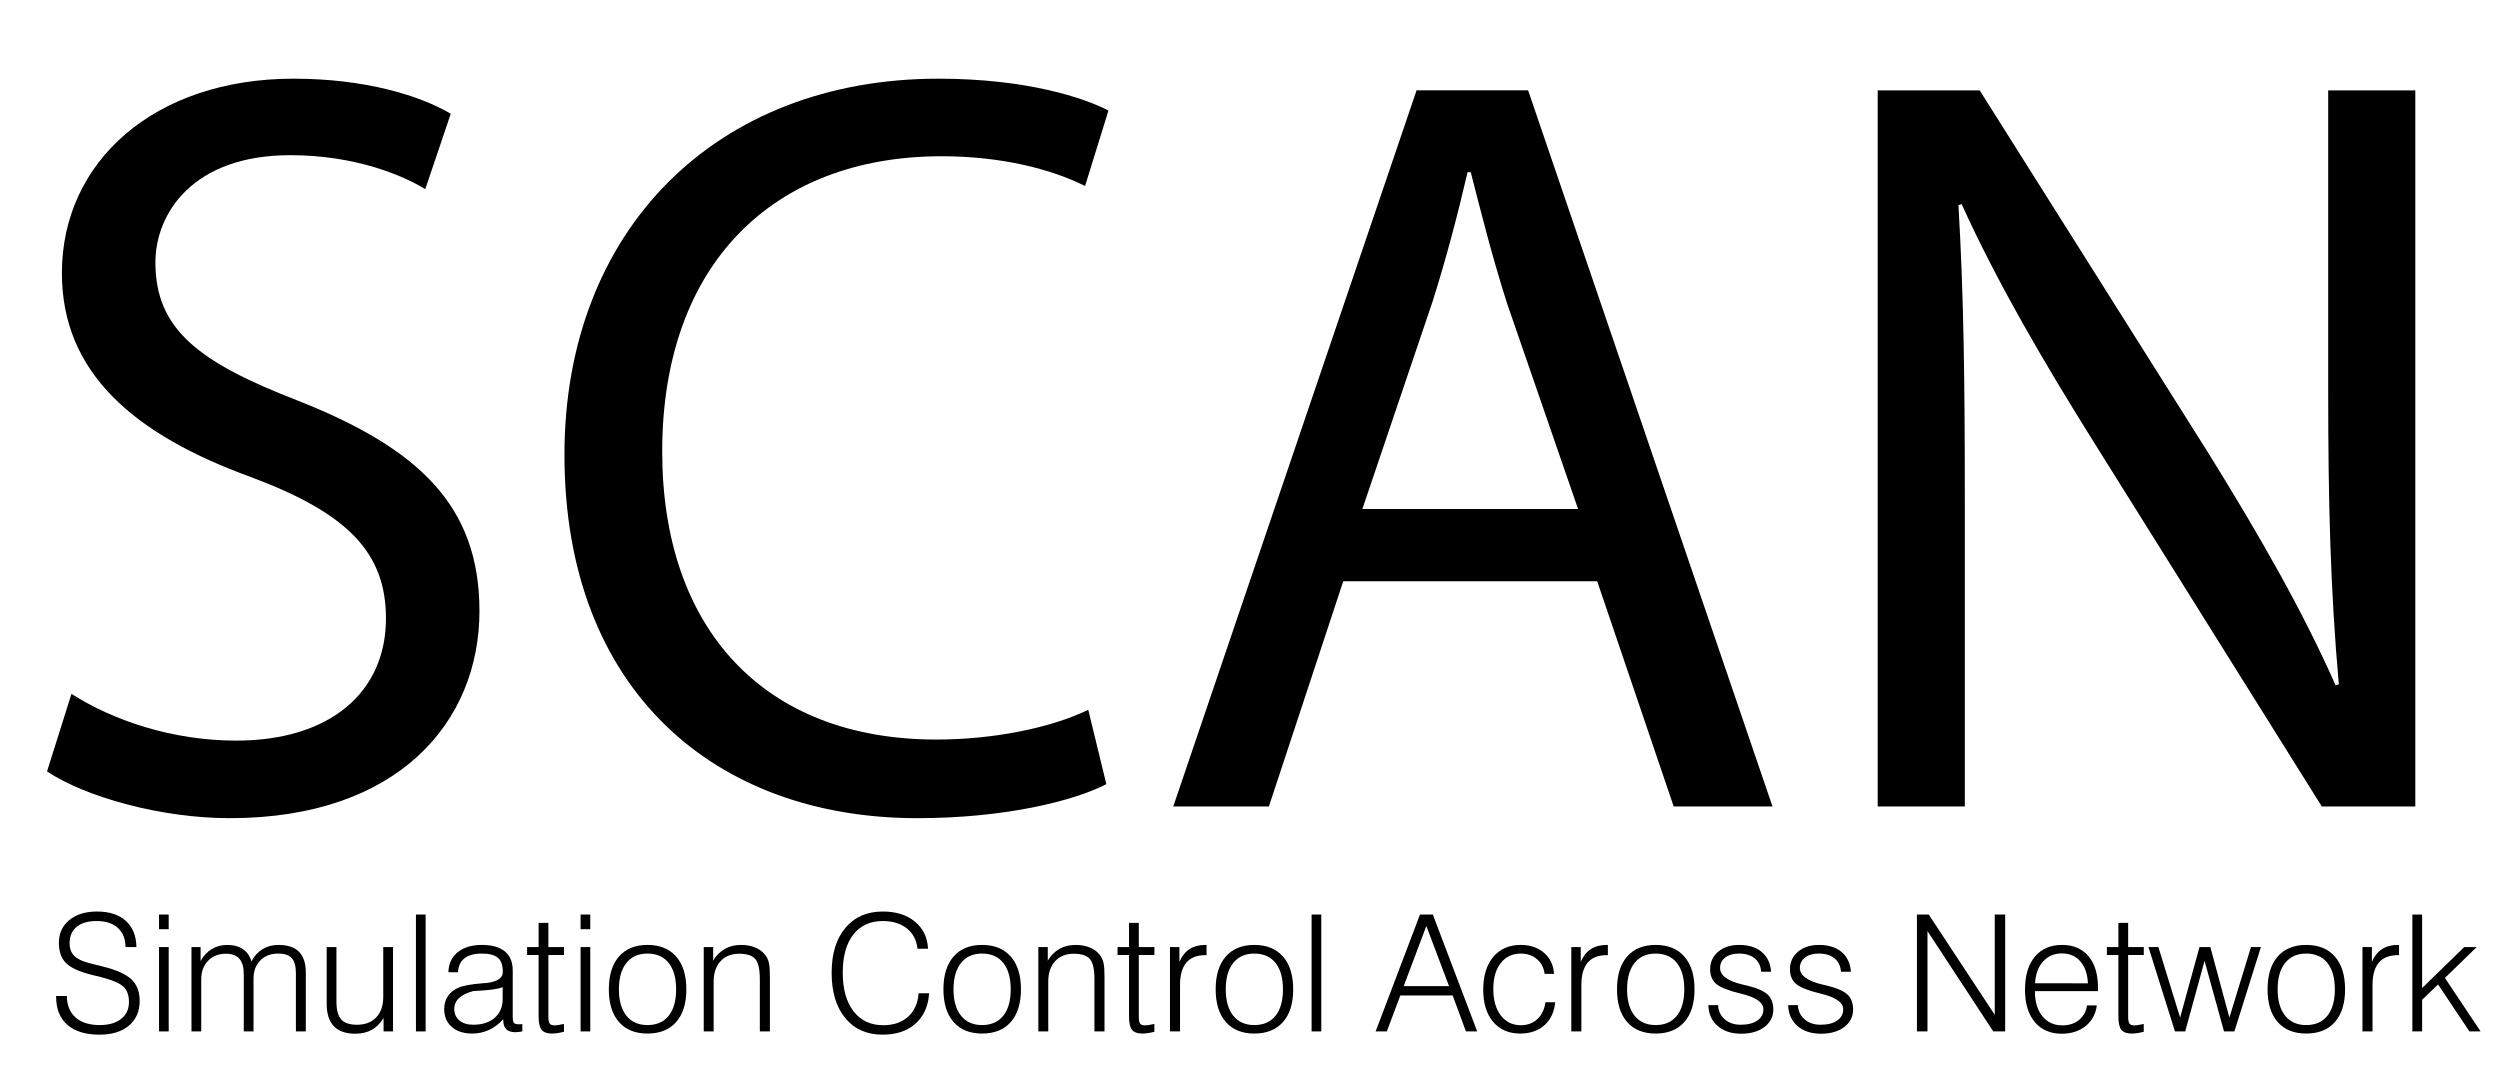 <?xml version="1.0" encoding="utf-8"?>
<!-- Generator: Adobe Illustrator 13.0.0, SVG Export Plug-In . SVG Version: 6.00 Build 14948)  -->
<!DOCTYPE svg PUBLIC "-//W3C//DTD SVG 1.1//EN" "http://www.w3.org/Graphics/SVG/1.1/DTD/svg11.dtd">
<svg version="1.1" id="Layer_1" xmlns="http://www.w3.org/2000/svg" xmlns:xlink="http://www.w3.org/1999/xlink" x="0px" y="0px"
	 width="800px" height="344px" viewBox="0 0 800 344" enable-background="new 0 0 800 344" xml:space="preserve">
<g>
	<path d="M22.868,222.035c13.26,8.5,32.3,14.96,52.7,14.96c30.26,0,47.939-15.64,47.939-39.101c0-21.08-12.24-33.66-43.18-45.22
		c-37.399-13.6-60.519-33.32-60.519-65.279c0-35.7,29.58-62.219,74.119-62.219c23.12,0,40.459,5.44,50.319,11.22l-8.16,24.14
		c-7.14-4.42-22.439-10.88-43.179-10.88c-31.28,0-43.18,18.7-43.18,34.34c0,21.42,13.94,31.959,45.56,44.2
		c38.759,15.3,58.139,33.66,58.139,67.318c0,35.36-25.839,66.301-79.899,66.301c-22.1,0-46.24-6.801-58.479-14.961L22.868,222.035z"
		/>
	<path d="M354.025,250.934c-10.54,5.44-32.641,10.881-60.521,10.881c-64.599,0-112.879-40.801-112.879-116.279
		c0-72.08,48.62-120.359,119.679-120.359c28.221,0,46.58,6.12,54.399,10.2l-7.48,24.14c-10.88-5.44-26.858-9.52-45.898-9.52
		c-53.719,0-89.419,34.339-89.419,94.519c0,56.439,32.3,92.139,87.719,92.139c18.359,0,36.719-3.74,48.619-9.521L354.025,250.934z"
		/>
	<path d="M429.842,185.995l-23.801,72.079h-30.599l77.858-229.158H489l78.199,229.158H535.58l-24.48-72.079H429.842z
		 M504.98,162.875l-22.779-65.959c-4.76-14.96-8.16-28.56-11.562-41.82h-1.02c-3.062,13.26-6.801,27.54-11.221,41.48l-22.439,66.299
		H504.98z"/>
	<path d="M600.861,258.074V28.917h32.641L706.6,144.855c16.66,26.86,30.261,50.659,40.802,74.459l1.02-0.34
		c-2.721-30.601-3.399-58.479-3.399-93.84V28.917H772.9v229.158h-29.92L670.22,141.796c-15.979-25.5-31.278-51.679-42.5-76.499
		l-1.02,0.34c1.701,28.9,2.041,56.439,2.041,94.519v97.919L600.861,258.074L600.861,258.074z"/>
</g>
<g>
	<path d="M17.957,318.727h3.428c0.034,2.945,0.965,5.23,2.793,6.855c1.828,1.625,4.401,2.438,7.719,2.438
		c2.911,0,5.201-0.655,6.868-1.969c1.667-1.311,2.501-3.117,2.501-5.42c0-2.133-0.584-3.758-1.752-4.875s-3.496-2.125-6.982-3.021
		l-3.555-0.889c-3.826-0.981-6.471-2.229-7.935-3.746c-1.464-1.514-2.196-3.643-2.196-6.385c0-3.029,1.108-5.459,3.326-7.288
		c2.217-1.827,5.18-2.741,8.887-2.741c3.927,0,6.995,0.998,9.204,2.996c2.209,1.997,3.339,4.79,3.39,8.379h-3.479
		c-0.051-2.658-0.88-4.711-2.488-6.158s-3.868-2.172-6.779-2.172c-2.742,0-4.867,0.619-6.373,1.854
		c-1.507,1.235-2.26,2.979-2.26,5.231c0,1.709,0.491,3.059,1.473,4.049c0.981,0.99,2.606,1.773,4.875,2.35l4.367,1.092
		c4.316,1.084,7.346,2.454,9.09,4.113c1.743,1.658,2.615,3.943,2.615,6.855c0,3.352-1.147,5.992-3.44,7.922
		c-2.294,1.93-5.43,2.895-9.407,2.895c-4.452,0-7.88-1.045-10.283-3.137c-2.404-2.09-3.605-5.082-3.605-8.975v-0.254H17.957z"/>
	<path d="M50.888,297.348v-4.697h3.098v4.697H50.888z M50.888,330.051v-26.99h3.098v26.99H50.888z"/>
	<path d="M61.273,330.051v-26.99h2.92v4.47c0.913-1.659,2.1-2.935,3.562-3.822c1.461-0.89,3.13-1.332,5.006-1.332
		c2.011,0,3.684,0.461,5.021,1.383c1.335,0.925,2.223,2.23,2.662,3.925c0.897-1.728,2.086-3.043,3.567-3.949
		c1.481-0.904,3.188-1.357,5.116-1.357c2.928,0,5.116,0.732,6.563,2.195c1.447,1.465,2.171,3.687,2.171,6.666v18.813h-3.174V311.49
		c0-2.27-0.44-3.895-1.32-4.875c-0.88-0.982-2.328-1.473-4.342-1.473c-2.387,0-4.3,0.735-5.738,2.209
		c-1.439,1.473-2.158,3.401-2.158,5.789v16.909h-3.123v-18.256c0-2.233-0.465-3.894-1.394-4.978
		c-0.929-1.084-2.357-1.625-4.283-1.625c-2.366,0-4.279,0.754-5.741,2.261c-1.461,1.506-2.192,3.479-2.192,5.916v16.682
		L61.273,330.051L61.273,330.051z"/>
	<path d="M125.765,303.061v26.99h-3.021v-4.316c-1.033,1.709-2.29,2.979-3.771,3.81c-1.481,0.828-3.237,1.244-5.269,1.244
		c-3.047,0-5.336-0.802-6.868-2.4c-1.532-1.6-2.298-3.989-2.298-7.172v-18.153h3.123v17.418c0,2.69,0.508,4.604,1.523,5.737
		c1.016,1.134,2.708,1.701,5.078,1.701c2.59,0,4.634-0.791,6.132-2.375c1.498-1.582,2.247-3.753,2.247-6.512v-15.972H125.765
		L125.765,303.061z"/>
	<path d="M133.103,330.051v-37.4h3.098v37.4H133.103z"/>
	<path d="M161.058,326.141c-1.422,1.541-2.962,2.691-4.621,3.453c-1.659,0.762-3.445,1.143-5.357,1.143
		c-2.726,0-4.896-0.711-6.513-2.133c-1.617-1.422-2.425-3.317-2.425-5.688c0-1.541,0.368-2.887,1.104-4.037
		c0.736-1.15,1.807-2.057,3.212-2.717c1.608-0.729,4.291-1.236,8.049-1.523c0.728-0.051,1.278-0.094,1.65-0.127
		c0.22-0.051,0.516-0.109,0.889-0.178c2.573-0.525,3.859-1.634,3.859-3.326c0-2.1-0.521-3.602-1.563-4.508
		c-1.041-0.904-2.755-1.357-5.142-1.357c-2.421,0-4.274,0.504-5.561,1.51c-1.287,1.009-1.98,2.503-2.082,4.482l-3.072-0.025
		c0.067-2.69,1.058-4.819,2.971-6.387c1.913-1.563,4.494-2.348,7.744-2.348c3.233,0,5.688,0.693,7.363,2.082
		c1.676,1.389,2.514,3.419,2.514,6.094v14.727c0,1.117,0.135,1.812,0.406,2.082c0.271,0.271,0.778,0.406,1.523,0.406
		c0.237,0,0.44-0.004,0.609-0.014c0.169-0.008,0.347-0.021,0.533-0.037v2.336c-0.39,0.084-0.779,0.147-1.168,0.189
		c-0.39,0.043-0.745,0.064-1.066,0.064c-1.287,0-2.251-0.313-2.895-0.939c-0.644-0.627-0.965-1.559-0.965-2.793v-0.432H161.058z
		 M160.855,315.908c-0.83,0.305-1.892,0.55-3.187,0.736c-1.295,0.186-3.381,0.354-6.259,0.508c-1.998,0.523-3.504,1.27-4.52,2.233
		s-1.523,2.124-1.523,3.479c0,1.54,0.546,2.768,1.638,3.682s2.577,1.371,4.456,1.371c2.86,0,5.142-0.74,6.843-2.223
		c1.701-1.48,2.552-3.499,2.552-6.055V315.908z"/>
	<path d="M175.48,295.316v7.744h5.002v2.539h-5.002v19.678c0,1.15,0.144,1.912,0.432,2.285s0.804,0.56,1.549,0.56
		c0.321,0,0.686-0.029,1.092-0.09c0.406-0.06,1.041-0.183,1.904-0.367l0.025,2.487c-0.762,0.203-1.456,0.352-2.082,0.443
		c-0.626,0.094-1.219,0.141-1.777,0.141c-1.558,0-2.658-0.395-3.301-1.182c-0.645-0.787-0.965-2.213-0.965-4.277V305.6h-3.682
		v-2.539h3.682v-7.744H175.48z"/>
	<path d="M185.789,297.348v-4.697h3.098v4.697H185.789z M185.789,330.051v-26.99h3.098v26.99H185.789z"/>
	<path d="M194.828,316.594c0-4.52,1.079-8.02,3.237-10.5c2.158-2.479,5.201-3.719,9.128-3.719c3.944,0,7.003,1.24,9.179,3.719
		c2.175,2.48,3.263,5.98,3.263,10.5c0,4.485-1.083,7.965-3.25,10.437c-2.167,2.471-5.229,3.706-9.191,3.706
		c-3.927,0-6.97-1.231-9.128-3.694C195.908,324.579,194.828,321.096,194.828,316.594z M198.052,316.594
		c0,3.622,0.8,6.432,2.399,8.43c1.6,1.998,3.847,2.996,6.741,2.996c2.928,0,5.188-0.989,6.779-2.971
		c1.591-1.98,2.387-4.799,2.387-8.455s-0.796-6.479-2.387-8.469c-1.591-1.988-3.851-2.982-6.779-2.982
		c-2.895,0-5.142,0.998-6.741,2.996C198.852,310.136,198.052,312.954,198.052,316.594z"/>
	<path d="M225.195,330.051v-26.99h3.021v4.316c1.016-1.659,2.268-2.908,3.758-3.746c1.489-0.838,3.216-1.256,5.18-1.256
		c1.862,0,3.495,0.33,4.899,0.99c1.405,0.66,2.479,1.6,3.226,2.818c0.389,0.625,0.668,1.383,0.838,2.271
		c0.169,0.889,0.254,2.35,0.254,4.381v0.787v16.428h-3.225v-16.731c0-3.166-0.487-5.312-1.46-6.438
		c-0.974-1.125-2.688-1.688-5.142-1.688c-2.522,0-4.516,0.8-5.979,2.398c-1.464,1.6-2.196,3.779-2.196,6.539v15.92h-3.174V330.051z"
		/>
	<path d="M293.953,317.838h3.377c-0.288,4.146-1.748,7.393-4.38,9.736c-2.632,2.346-6.149,3.518-10.55,3.518
		c-5.027,0-8.997-1.766-11.908-5.295c-2.912-3.529-4.367-8.365-4.367-14.51c0-6.094,1.468-10.885,4.405-14.372
		c2.937-3.487,6.927-5.229,11.972-5.229c4.231,0,7.655,1.078,10.271,3.236c2.616,2.158,4.016,5.049,4.202,8.671h-3.377
		c-0.288-2.741-1.422-4.905-3.402-6.487c-1.98-1.584-4.545-2.375-7.693-2.375c-4.046,0-7.194,1.443-9.445,4.33
		c-2.251,2.885-3.377,6.944-3.377,12.174c0,5.265,1.146,9.387,3.44,12.365c2.293,2.979,5.463,4.469,9.509,4.469
		c3.301,0,5.954-0.905,7.96-2.717C292.594,323.542,293.715,321.037,293.953,317.838z"/>
	<path d="M301.9,316.594c0-4.52,1.079-8.02,3.237-10.5c2.158-2.479,5.201-3.719,9.128-3.719c3.944,0,7.003,1.24,9.18,3.719
		c2.175,2.48,3.263,5.98,3.263,10.5c0,4.485-1.083,7.965-3.25,10.437c-2.167,2.471-5.23,3.706-9.191,3.706
		c-3.927,0-6.97-1.231-9.128-3.694C302.98,324.579,301.9,321.096,301.9,316.594z M305.125,316.594c0,3.622,0.8,6.432,2.398,8.43
		c1.601,1.998,3.848,2.996,6.741,2.996c2.929,0,5.188-0.989,6.779-2.971c1.591-1.98,2.387-4.799,2.387-8.455
		s-0.796-6.479-2.387-8.469c-1.591-1.988-3.851-2.982-6.779-2.982c-2.895,0-5.142,0.998-6.741,2.996
		C305.924,310.136,305.125,312.954,305.125,316.594z"/>
	<path d="M332.267,330.051v-26.99h3.021v4.316c1.016-1.659,2.268-2.908,3.758-3.746c1.489-0.838,3.216-1.256,5.18-1.256
		c1.862,0,3.495,0.33,4.9,0.99s2.479,1.6,3.225,2.818c0.391,0.625,0.669,1.383,0.839,2.271c0.169,0.888,0.254,2.35,0.254,4.381
		v0.787v16.428h-3.226v-16.731c0-3.166-0.485-5.312-1.46-6.438c-0.974-1.125-2.688-1.688-5.142-1.688
		c-2.522,0-4.517,0.8-5.979,2.398c-1.464,1.6-2.195,3.779-2.195,6.539v15.92h-3.175V330.051z"/>
	<path d="M364.412,295.316v7.744h5.002v2.539h-5.002v19.678c0,1.15,0.144,1.912,0.432,2.285s0.805,0.56,1.549,0.56
		c0.321,0,0.687-0.029,1.093-0.09c0.405-0.06,1.041-0.183,1.903-0.367l0.025,2.487c-0.762,0.203-1.456,0.352-2.082,0.443
		c-0.626,0.094-1.219,0.141-1.777,0.141c-1.558,0-2.656-0.395-3.301-1.182c-0.644-0.787-0.965-2.213-0.965-4.277V305.6h-3.682
		v-2.539h3.682v-7.744H364.412z"/>
	<path d="M374.39,330.051v-26.99h3.021v4.724c0.778-1.812,1.856-3.166,3.237-4.063c1.38-0.896,3.075-1.346,5.091-1.346h0.354v3.275
		h-0.406c-2.69,0-4.709,0.795-6.056,2.387c-1.346,1.591-2.019,3.969-2.019,7.135v14.879H374.39z"/>
	<path d="M389.015,316.594c0-4.52,1.079-8.02,3.237-10.5c2.158-2.479,5.201-3.719,9.128-3.719c3.943,0,7.004,1.24,9.178,3.719
		c2.177,2.48,3.265,5.98,3.265,10.5c0,4.485-1.084,7.965-3.25,10.437c-2.168,2.471-5.23,3.706-9.191,3.706
		c-3.927,0-6.97-1.231-9.128-3.694S389.015,321.096,389.015,316.594z M392.24,316.594c0,3.622,0.8,6.432,2.398,8.43
		c1.601,1.998,3.848,2.996,6.742,2.996c2.928,0,5.188-0.989,6.779-2.971c1.59-1.98,2.387-4.799,2.387-8.455
		s-0.797-6.479-2.387-8.469c-1.592-1.988-3.853-2.982-6.779-2.982c-2.895,0-5.142,0.998-6.742,2.996
		C393.04,310.136,392.24,312.954,392.24,316.594z"/>
	<path d="M419.713,330.051v-37.4h3.098v37.4H419.713z"/>
	<path d="M440.203,330.051l14.193-37.4h4.112l14.193,37.4h-3.605l-4.239-11.502H448.1l-4.315,11.502H440.203z M449.191,315.553
		h14.498l-7.263-19.246L449.191,315.553z"/>
	<path d="M494.539,320.732h3.123c-0.289,3.098-1.432,5.539-3.428,7.324c-1.998,1.786-4.597,2.68-7.795,2.68
		c-3.656,0-6.539-1.254-8.646-3.758c-2.107-2.506-3.16-5.916-3.16-10.232c0-4.469,1.07-7.98,3.211-10.537
		c2.144-2.557,5.074-3.834,8.799-3.834c3.029,0,5.521,0.85,7.478,2.551s3.01,3.94,3.162,6.717h-2.996
		c-0.254-1.963-1.08-3.537-2.478-4.723c-1.396-1.186-3.119-1.777-5.166-1.777c-2.69,0-4.828,1.017-6.412,3.047
		c-1.582,2.031-2.372,4.791-2.372,8.277c0,3.571,0.799,6.398,2.397,8.48c1.6,2.082,3.746,3.123,6.438,3.123
		c2.098,0,3.85-0.652,5.256-1.955C493.354,324.813,494.217,323.018,494.539,320.732z"/>
	<path d="M502.816,330.051v-26.99h3.021v4.724c0.777-1.812,1.857-3.166,3.236-4.063c1.381-0.896,3.075-1.346,5.092-1.346h0.354
		v3.275h-0.405c-2.691,0-4.711,0.795-6.058,2.387c-1.346,1.591-2.018,3.969-2.018,7.135v14.879H502.816z"/>
	<path d="M517.441,316.594c0-4.52,1.078-8.02,3.235-10.5c2.158-2.479,5.201-3.719,9.129-3.719c3.943,0,7.005,1.24,9.179,3.719
		c2.176,2.48,3.264,5.98,3.264,10.5c0,4.485-1.084,7.965-3.25,10.437c-2.168,2.471-5.23,3.706-9.191,3.706
		c-3.928,0-6.971-1.231-9.129-3.694S517.441,321.096,517.441,316.594z M520.666,316.594c0,3.622,0.799,6.432,2.398,8.43
		s3.848,2.996,6.741,2.996c2.929,0,5.188-0.989,6.779-2.971c1.59-1.98,2.387-4.799,2.387-8.455s-0.797-6.479-2.387-8.469
		c-1.592-1.988-3.852-2.982-6.779-2.982c-2.895,0-5.143,0.998-6.741,2.996C521.465,310.136,520.666,312.954,520.666,316.594z"/>
	<path d="M546.666,321.646h3.123c0.084,1.86,0.791,3.373,2.119,4.53c1.33,1.16,3.035,1.74,5.117,1.74
		c2.25,0,4.022-0.444,5.317-1.334s1.943-2.094,1.943-3.617c0-2.184-2.396-3.852-7.187-5.002c-0.067-0.019-0.11-0.024-0.127-0.024
		c-3.858-0.933-6.444-1.955-7.758-3.072c-1.311-1.117-1.967-2.676-1.967-4.672c0-2.319,0.859-4.203,2.576-5.65
		c1.719-1.447,3.957-2.17,6.717-2.17c3.029,0,5.441,0.758,7.236,2.271c1.793,1.516,2.783,3.619,2.971,6.311h-3.174
		c-0.137-1.828-0.822-3.254-2.057-4.279c-1.236-1.023-2.912-1.535-5.027-1.535c-1.846,0-3.318,0.424-4.418,1.271
		c-1.103,0.846-1.65,1.963-1.65,3.353c0,2.402,2.453,4.18,7.363,5.331c0.643,0.152,1.125,0.263,1.447,0.33
		c3.08,0.763,5.221,1.709,6.424,2.845c1.201,1.133,1.803,2.725,1.803,4.772c0,2.285-0.943,4.146-2.832,5.586
		c-1.887,1.438-4.371,2.158-7.451,2.158c-3.133,0-5.646-0.83-7.541-2.488C547.74,326.641,546.75,324.422,546.666,321.646z"/>
	<path d="M572.209,321.646h3.123c0.084,1.86,0.791,3.373,2.119,4.53c1.33,1.16,3.035,1.74,5.117,1.74
		c2.25,0,4.022-0.444,5.317-1.334s1.943-2.094,1.943-3.617c0-2.184-2.396-3.852-7.187-5.002c-0.067-0.019-0.11-0.024-0.127-0.024
		c-3.858-0.933-6.444-1.955-7.758-3.072c-1.311-1.117-1.967-2.676-1.967-4.672c0-2.319,0.859-4.203,2.576-5.65
		c1.719-1.447,3.957-2.17,6.717-2.17c3.029,0,5.441,0.758,7.236,2.271c1.793,1.516,2.783,3.619,2.971,6.311h-3.174
		c-0.137-1.828-0.822-3.254-2.057-4.279c-1.236-1.023-2.912-1.535-5.027-1.535c-1.846,0-3.318,0.424-4.418,1.271
		c-1.103,0.846-1.65,1.963-1.65,3.353c0,2.402,2.453,4.18,7.363,5.331c0.643,0.152,1.125,0.263,1.447,0.33
		c3.08,0.763,5.221,1.709,6.424,2.845c1.201,1.133,1.803,2.725,1.803,4.772c0,2.285-0.943,4.146-2.832,5.586
		c-1.887,1.438-4.371,2.158-7.451,2.158c-3.133,0-5.646-0.83-7.541-2.488C573.283,326.641,572.293,324.422,572.209,321.646z"/>
	<path d="M613.418,330.051v-37.4h3.783l21.125,32.094V292.65h3.326v37.4h-3.81l-21.049-32.094v32.094H613.418z"/>
	<path d="M651.174,317.152v0.152c0,3.301,0.795,5.928,2.387,7.883c1.591,1.955,3.724,2.934,6.398,2.934
		c2.115,0,3.885-0.572,5.307-1.715s2.285-2.703,2.591-4.684h3.122c-0.34,2.741-1.522,4.938-3.555,6.588
		c-2.031,1.649-4.588,2.477-7.668,2.477c-3.674,0-6.551-1.244-8.633-3.732S648,321.113,648,316.695
		c0-4.504,1.045-8.016,3.135-10.537c2.092-2.522,4.998-3.783,8.724-3.783c3.62,0,6.444,1.205,8.467,3.617s3.035,5.785,3.035,10.119
		v1.041H651.174z M651.225,314.639l16.91,0.025c-0.137-2.979-0.943-5.32-2.426-7.021c-1.48-1.701-3.449-2.551-5.902-2.551
		c-2.473,0-4.481,0.863-6.031,2.59C652.227,309.409,651.377,311.727,651.225,314.639z"/>
	<path d="M681.008,295.316v7.744h5.002v2.539h-5.002v19.678c0,1.15,0.144,1.912,0.432,2.285c0.287,0.373,0.804,0.56,1.55,0.56
		c0.319,0,0.686-0.029,1.092-0.09c0.406-0.06,1.041-0.183,1.904-0.367l0.024,2.487c-0.762,0.203-1.457,0.352-2.082,0.443
		c-0.627,0.094-1.219,0.141-1.776,0.141c-1.56,0-2.658-0.395-3.302-1.182c-0.645-0.787-0.965-2.213-0.965-4.277V305.6h-3.682v-2.539
		h3.682v-7.744H681.008z"/>
	<path d="M695.988,330.051l-8.48-26.99h3.174l6.957,22.572l6.195-22.572h3.479l6.095,22.572l6.905-22.572h3.175l-8.48,26.99h-3.326
		l-6.221-22.572l-6.195,22.572H695.988z"/>
	<path d="M725.619,316.594c0-4.52,1.078-8.02,3.236-10.5c2.157-2.479,5.2-3.719,9.129-3.719c3.942,0,7.004,1.24,9.178,3.719
		c2.176,2.48,3.264,5.98,3.264,10.5c0,4.485-1.084,7.965-3.25,10.437c-2.168,2.471-5.229,3.706-9.19,3.706
		c-3.929,0-6.972-1.231-9.13-3.694C726.698,324.579,725.619,321.096,725.619,316.594z M728.844,316.594
		c0,3.622,0.799,6.432,2.398,8.43s3.848,2.996,6.742,2.996c2.928,0,5.188-0.989,6.778-2.971c1.591-1.98,2.388-4.799,2.388-8.455
		s-0.797-6.479-2.388-8.469c-1.592-1.988-3.852-2.982-6.778-2.982c-2.896,0-5.144,0.998-6.742,2.996
		C729.643,310.136,728.844,312.954,728.844,316.594z"/>
	<path d="M755.986,330.051v-26.99h3.021v4.724c0.777-1.812,1.857-3.166,3.236-4.063c1.381-0.896,3.076-1.346,5.092-1.346h0.354
		v3.275h-0.405c-2.691,0-4.711,0.795-6.058,2.387c-1.346,1.591-2.018,3.969-2.018,7.135v14.879H755.986z"/>
	<path d="M771.957,330.051v-37.4h3.123v23.512l13.482-13.102h3.985l-10.182,9.877l11.426,17.112h-3.58l-10.029-15.03l-5.104,4.899
		v10.131L771.957,330.051L771.957,330.051z"/>
</g>
</svg>
